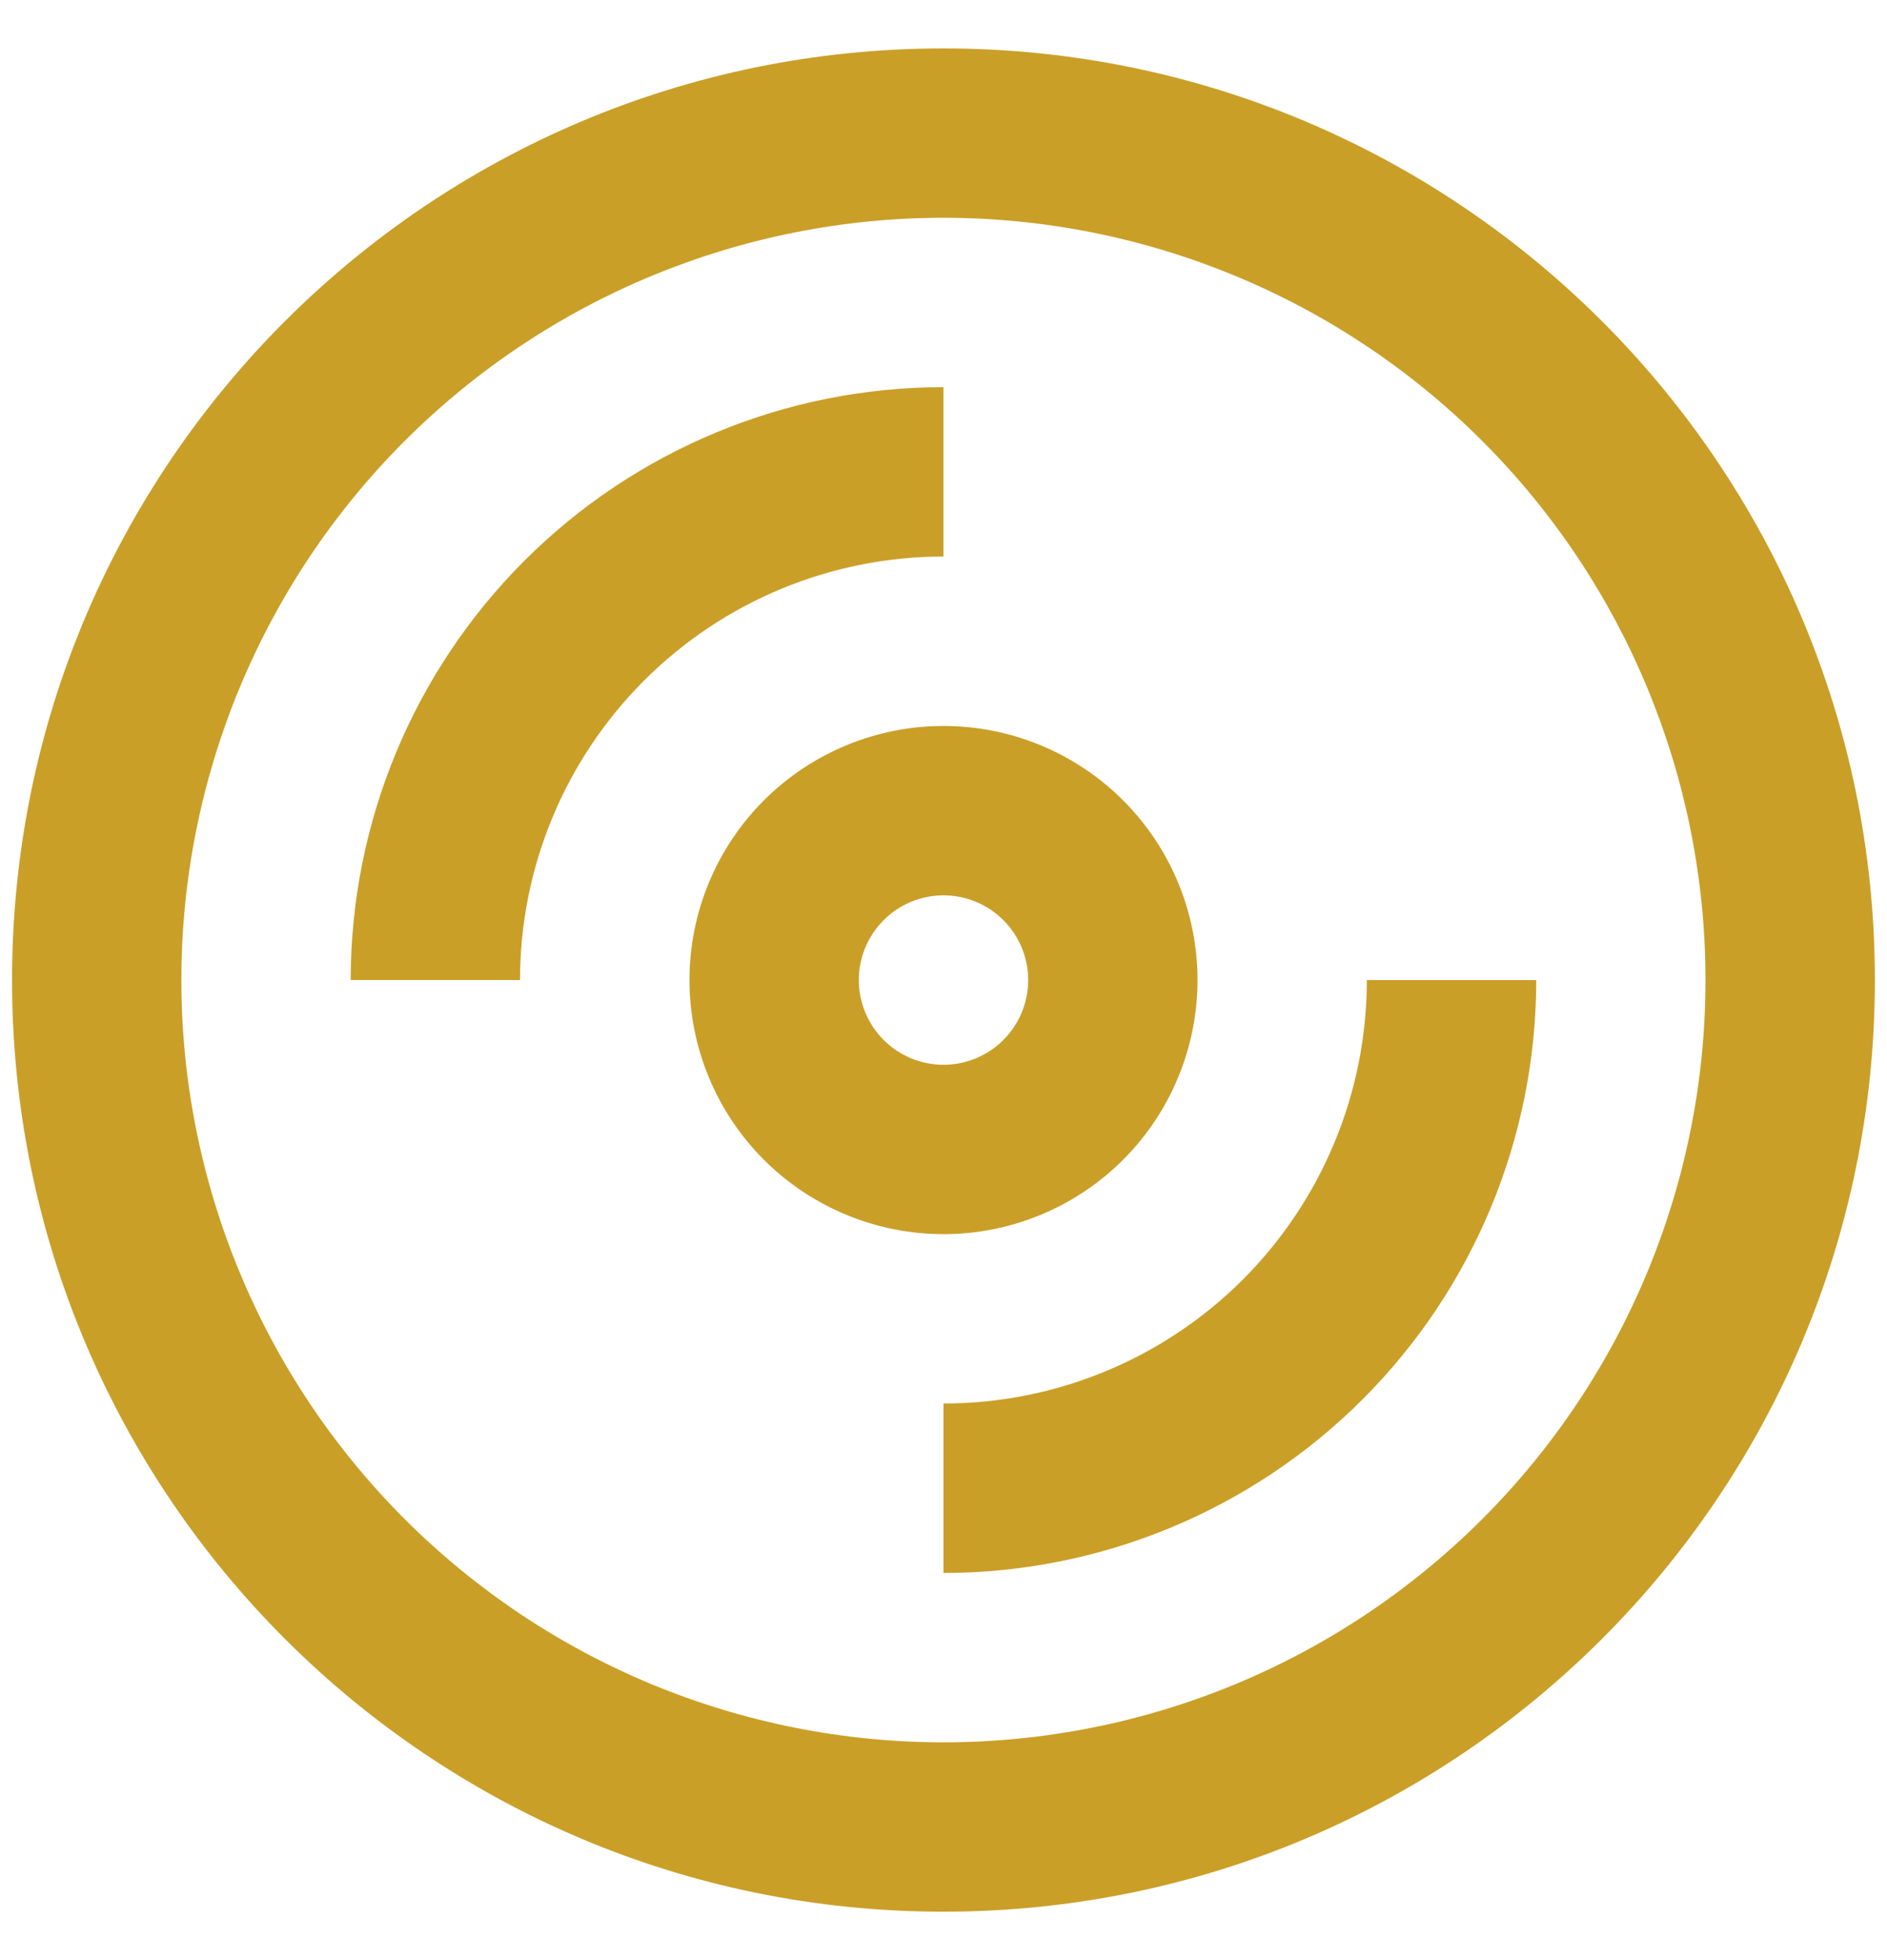 <svg viewBox="0 0 26 27" fill="none" xmlns="http://www.w3.org/2000/svg">
<path fill-rule="evenodd" clip-rule="evenodd" d="M13 10C12.072 10 11.181 10.369 10.525 11.025C9.869 11.681 9.5 12.572 9.5 13.5C9.5 14.428 9.869 15.319 10.525 15.975C11.181 16.631 12.072 17 13 17C13.928 17 14.819 16.631 15.475 15.975C16.131 15.319 16.5 14.428 16.5 13.5C16.5 12.572 16.131 11.681 15.475 11.025C14.819 10.369 13.928 10 13 10ZM11.833 13.5C11.833 13.809 11.956 14.106 12.175 14.325C12.394 14.544 12.691 14.667 13 14.667C13.309 14.667 13.606 14.544 13.825 14.325C14.044 14.106 14.167 13.809 14.167 13.5C14.167 13.191 14.044 12.894 13.825 12.675C13.606 12.456 13.309 12.333 13 12.333C12.691 12.333 12.394 12.456 12.175 12.675C11.956 12.894 11.833 13.191 11.833 13.5Z" fill="#CA9F28"/>
<path d="M4.832 13.5C4.832 11.334 5.692 9.257 7.224 7.725C8.756 6.193 10.833 5.333 12.999 5.333V7.666C11.452 7.666 9.968 8.281 8.874 9.375C7.78 10.469 7.165 11.953 7.165 13.5H4.832Z" fill="#CA9F28"/>
<path d="M13 19.333C14.547 19.333 16.031 18.719 17.125 17.625C18.219 16.531 18.833 15.047 18.833 13.5H21.167C21.167 15.666 20.306 17.743 18.775 19.275C17.243 20.806 15.166 21.667 13 21.667V19.333Z" fill="#CA9F28"/>
<path fill-rule="evenodd" clip-rule="evenodd" d="M12.999 0.667C5.912 0.667 0.166 6.412 0.166 13.5C0.166 20.587 5.912 26.333 12.999 26.333C20.087 26.333 25.833 20.587 25.833 13.5C25.833 6.412 20.087 0.667 12.999 0.667ZM2.499 13.5C2.499 14.879 2.771 16.244 3.299 17.518C3.826 18.792 4.6 19.949 5.575 20.924C6.55 21.899 7.707 22.673 8.981 23.201C10.255 23.728 11.62 24 12.999 24C14.378 24 15.744 23.728 17.017 23.201C18.291 22.673 19.449 21.899 20.424 20.924C21.399 19.949 22.172 18.792 22.7 17.518C23.228 16.244 23.499 14.879 23.499 13.5C23.499 10.715 22.393 8.044 20.424 6.075C18.455 4.106 15.784 3 12.999 3C10.215 3 7.544 4.106 5.575 6.075C3.606 8.044 2.499 10.715 2.499 13.5Z" fill="#CA9F28"/>
</svg>
